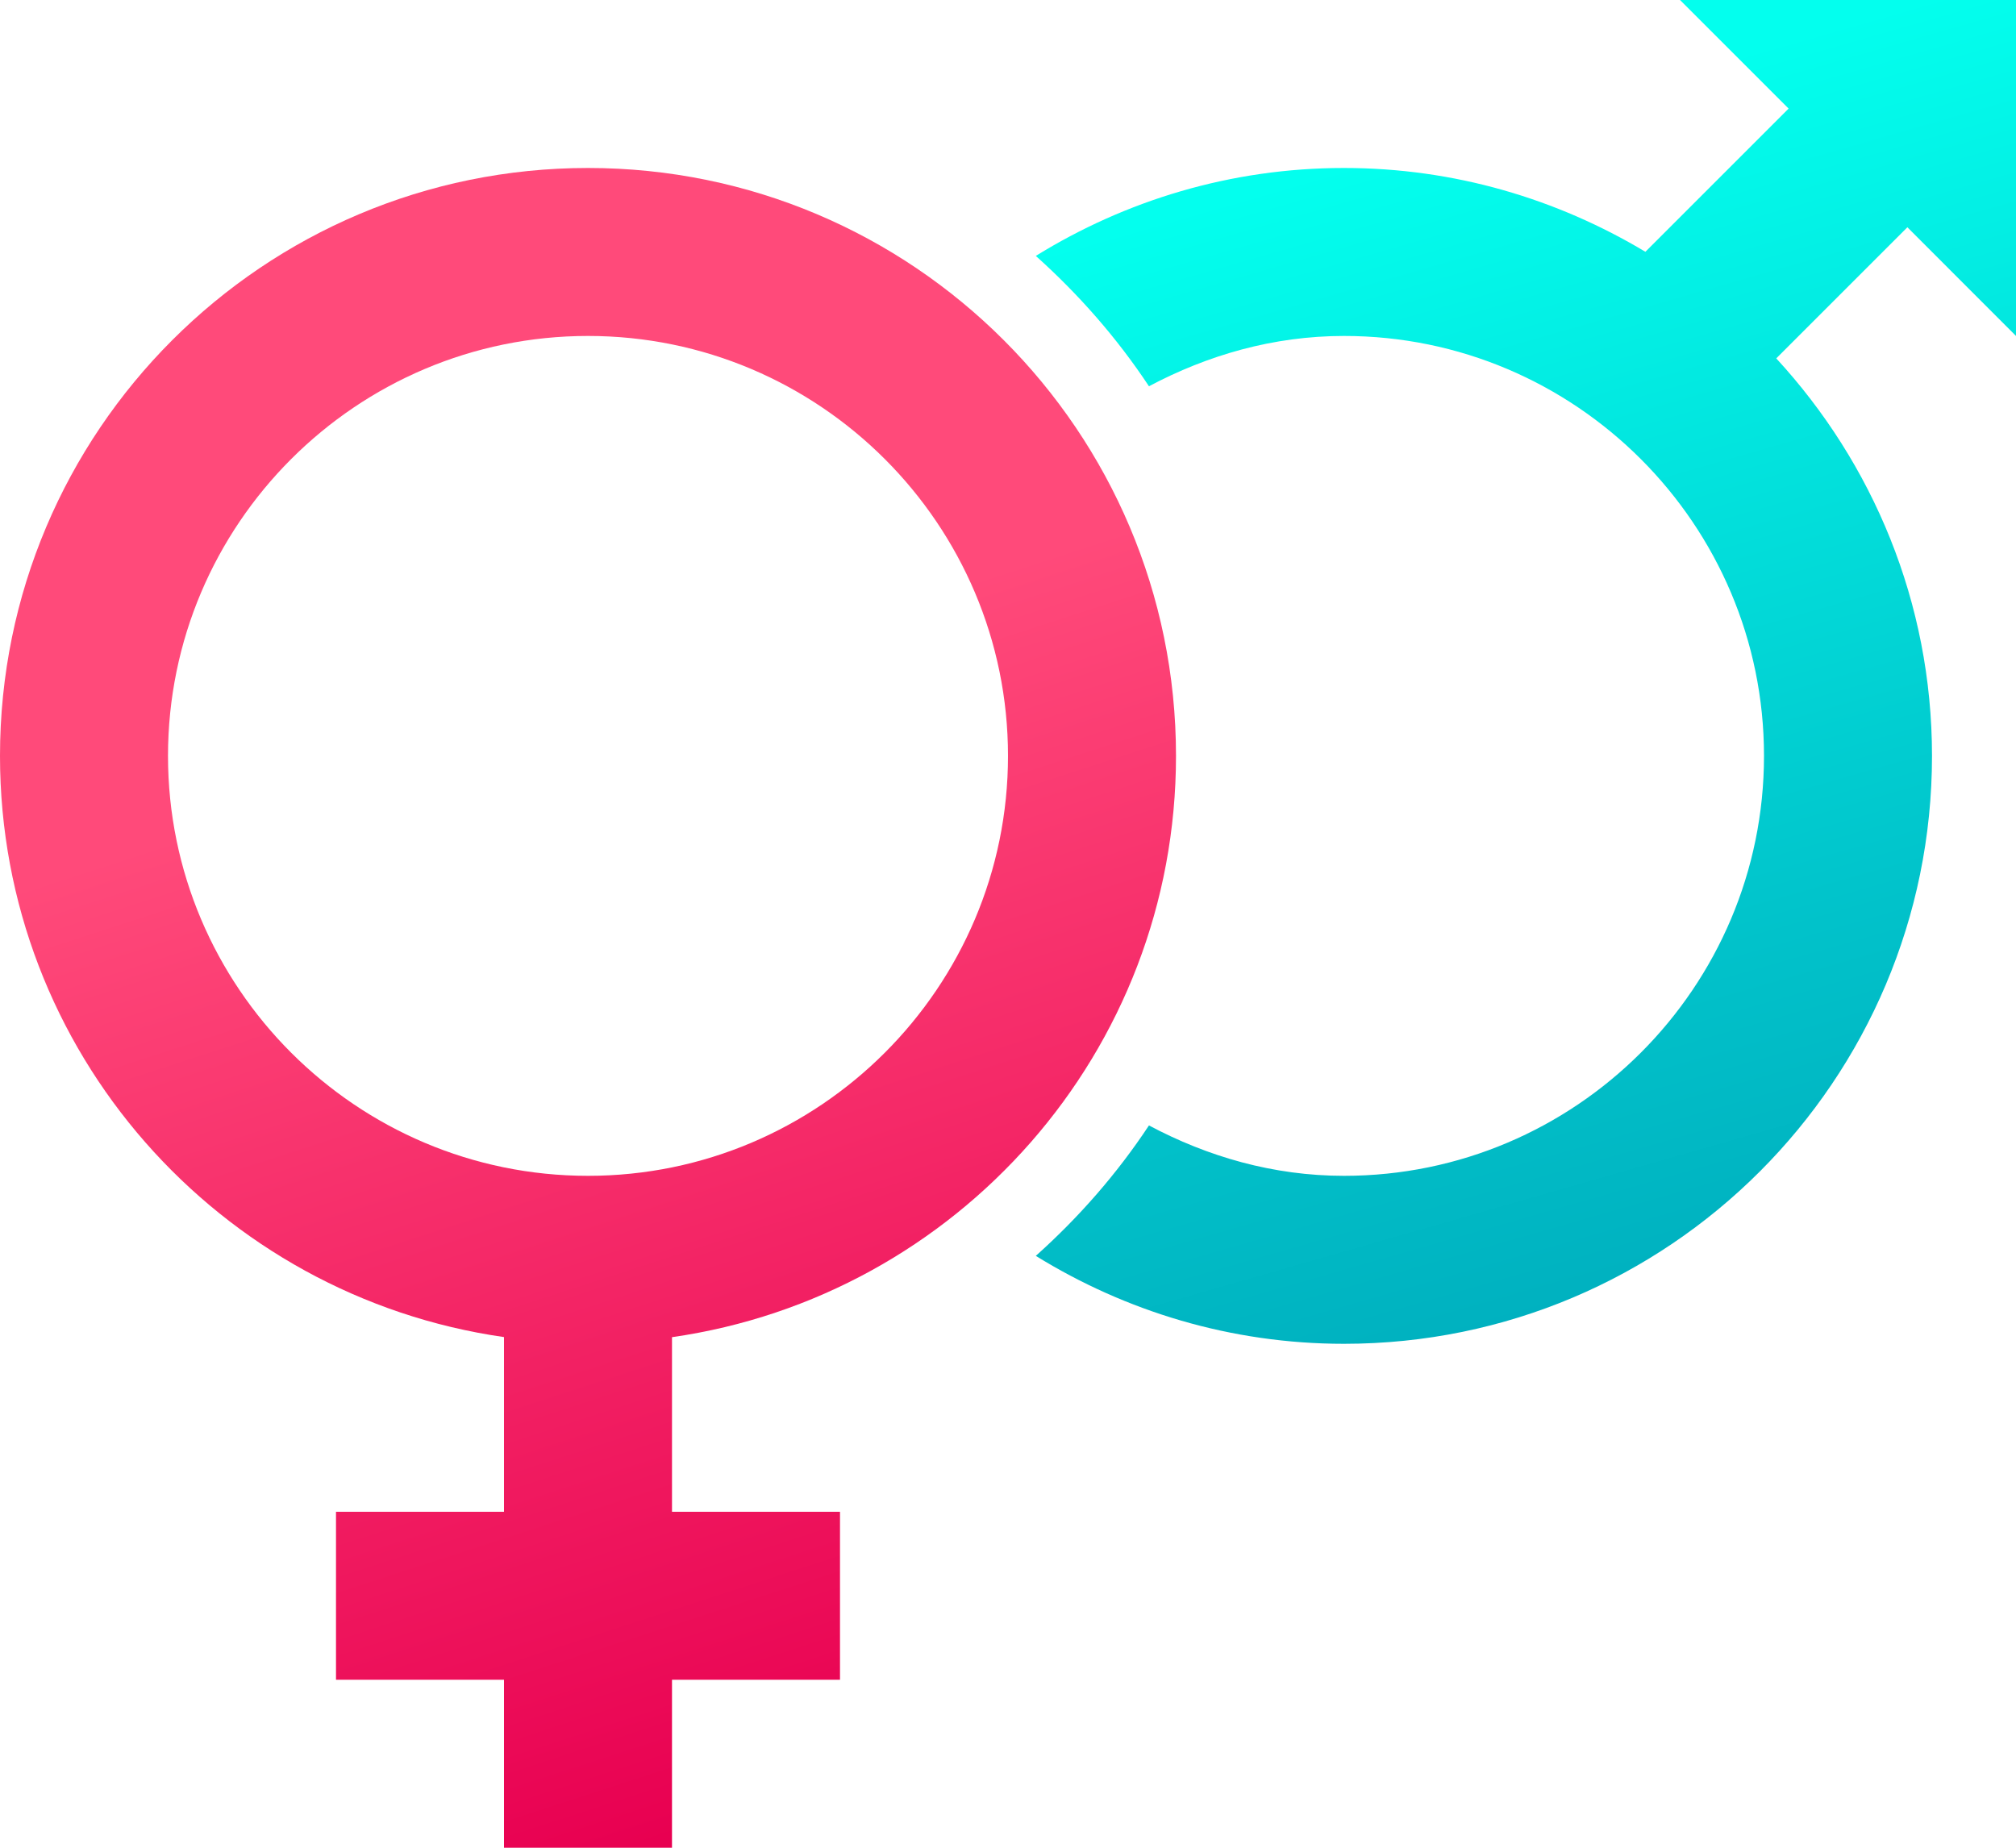 <svg width="24" height="22" viewBox="0 0 24 22" fill="none" xmlns="http://www.w3.org/2000/svg">
<g id="Group">
<path id="Vector" d="M24 4V0H20L21.293 1.293L19.588 2.998C18.537 2.368 17.313 2 16 2C14.652 2 13.398 2.387 12.331 3.047C12.842 3.505 13.298 4.024 13.678 4.599C14.375 4.229 15.157 4 16 4C18.757 4 21 6.243 21 9C21 11.757 18.757 14 16 14C15.157 14 14.375 13.771 13.678 13.4C13.298 13.975 12.843 14.495 12.331 14.953C13.398 15.612 14.652 16 16 16C19.865 16 23 12.865 23 9C23 7.172 22.294 5.514 21.146 4.267L22.707 2.706L24 4Z" fill="url(#paint0_linear_13_2606)"/>
<path id="Vector_2" d="M8 15.921C11.391 15.435 14 12.525 14 9C14 5.134 10.866 2 7 2C3.134 2 0 5.134 0 9C0 12.524 2.609 15.434 6 15.92V18H4V20H6V22H8V20H10V18H8V15.921ZM7 14C4.243 14 2 11.757 2 9C2 6.243 4.243 4 7 4C9.757 4 12 6.243 12 9C12 11.757 9.757 14 7 14Z" fill="url(#paint1_linear_13_2606)"/>
</g>
<defs>
<linearGradient id="paint0_linear_13_2606" x1="18.016" y1="1.393" x2="22.048" y2="15.446" gradientUnits="userSpaceOnUse">
<stop stop-color="#03FFEE"/>
<stop offset="0.07" stop-color="#03F9EA"/>
<stop offset="0.7" stop-color="#01C2CA"/>
<stop offset="1" stop-color="#00ADBD"/>
</linearGradient>
<linearGradient id="paint1_linear_13_2606" x1="6.528" y1="5.222" x2="11.618" y2="20.879" gradientUnits="userSpaceOnUse">
<stop offset="0.19" stop-color="#FF4A7A"/>
<stop offset="0.99" stop-color="#E80051"/>
</linearGradient>
</defs>
</svg>
